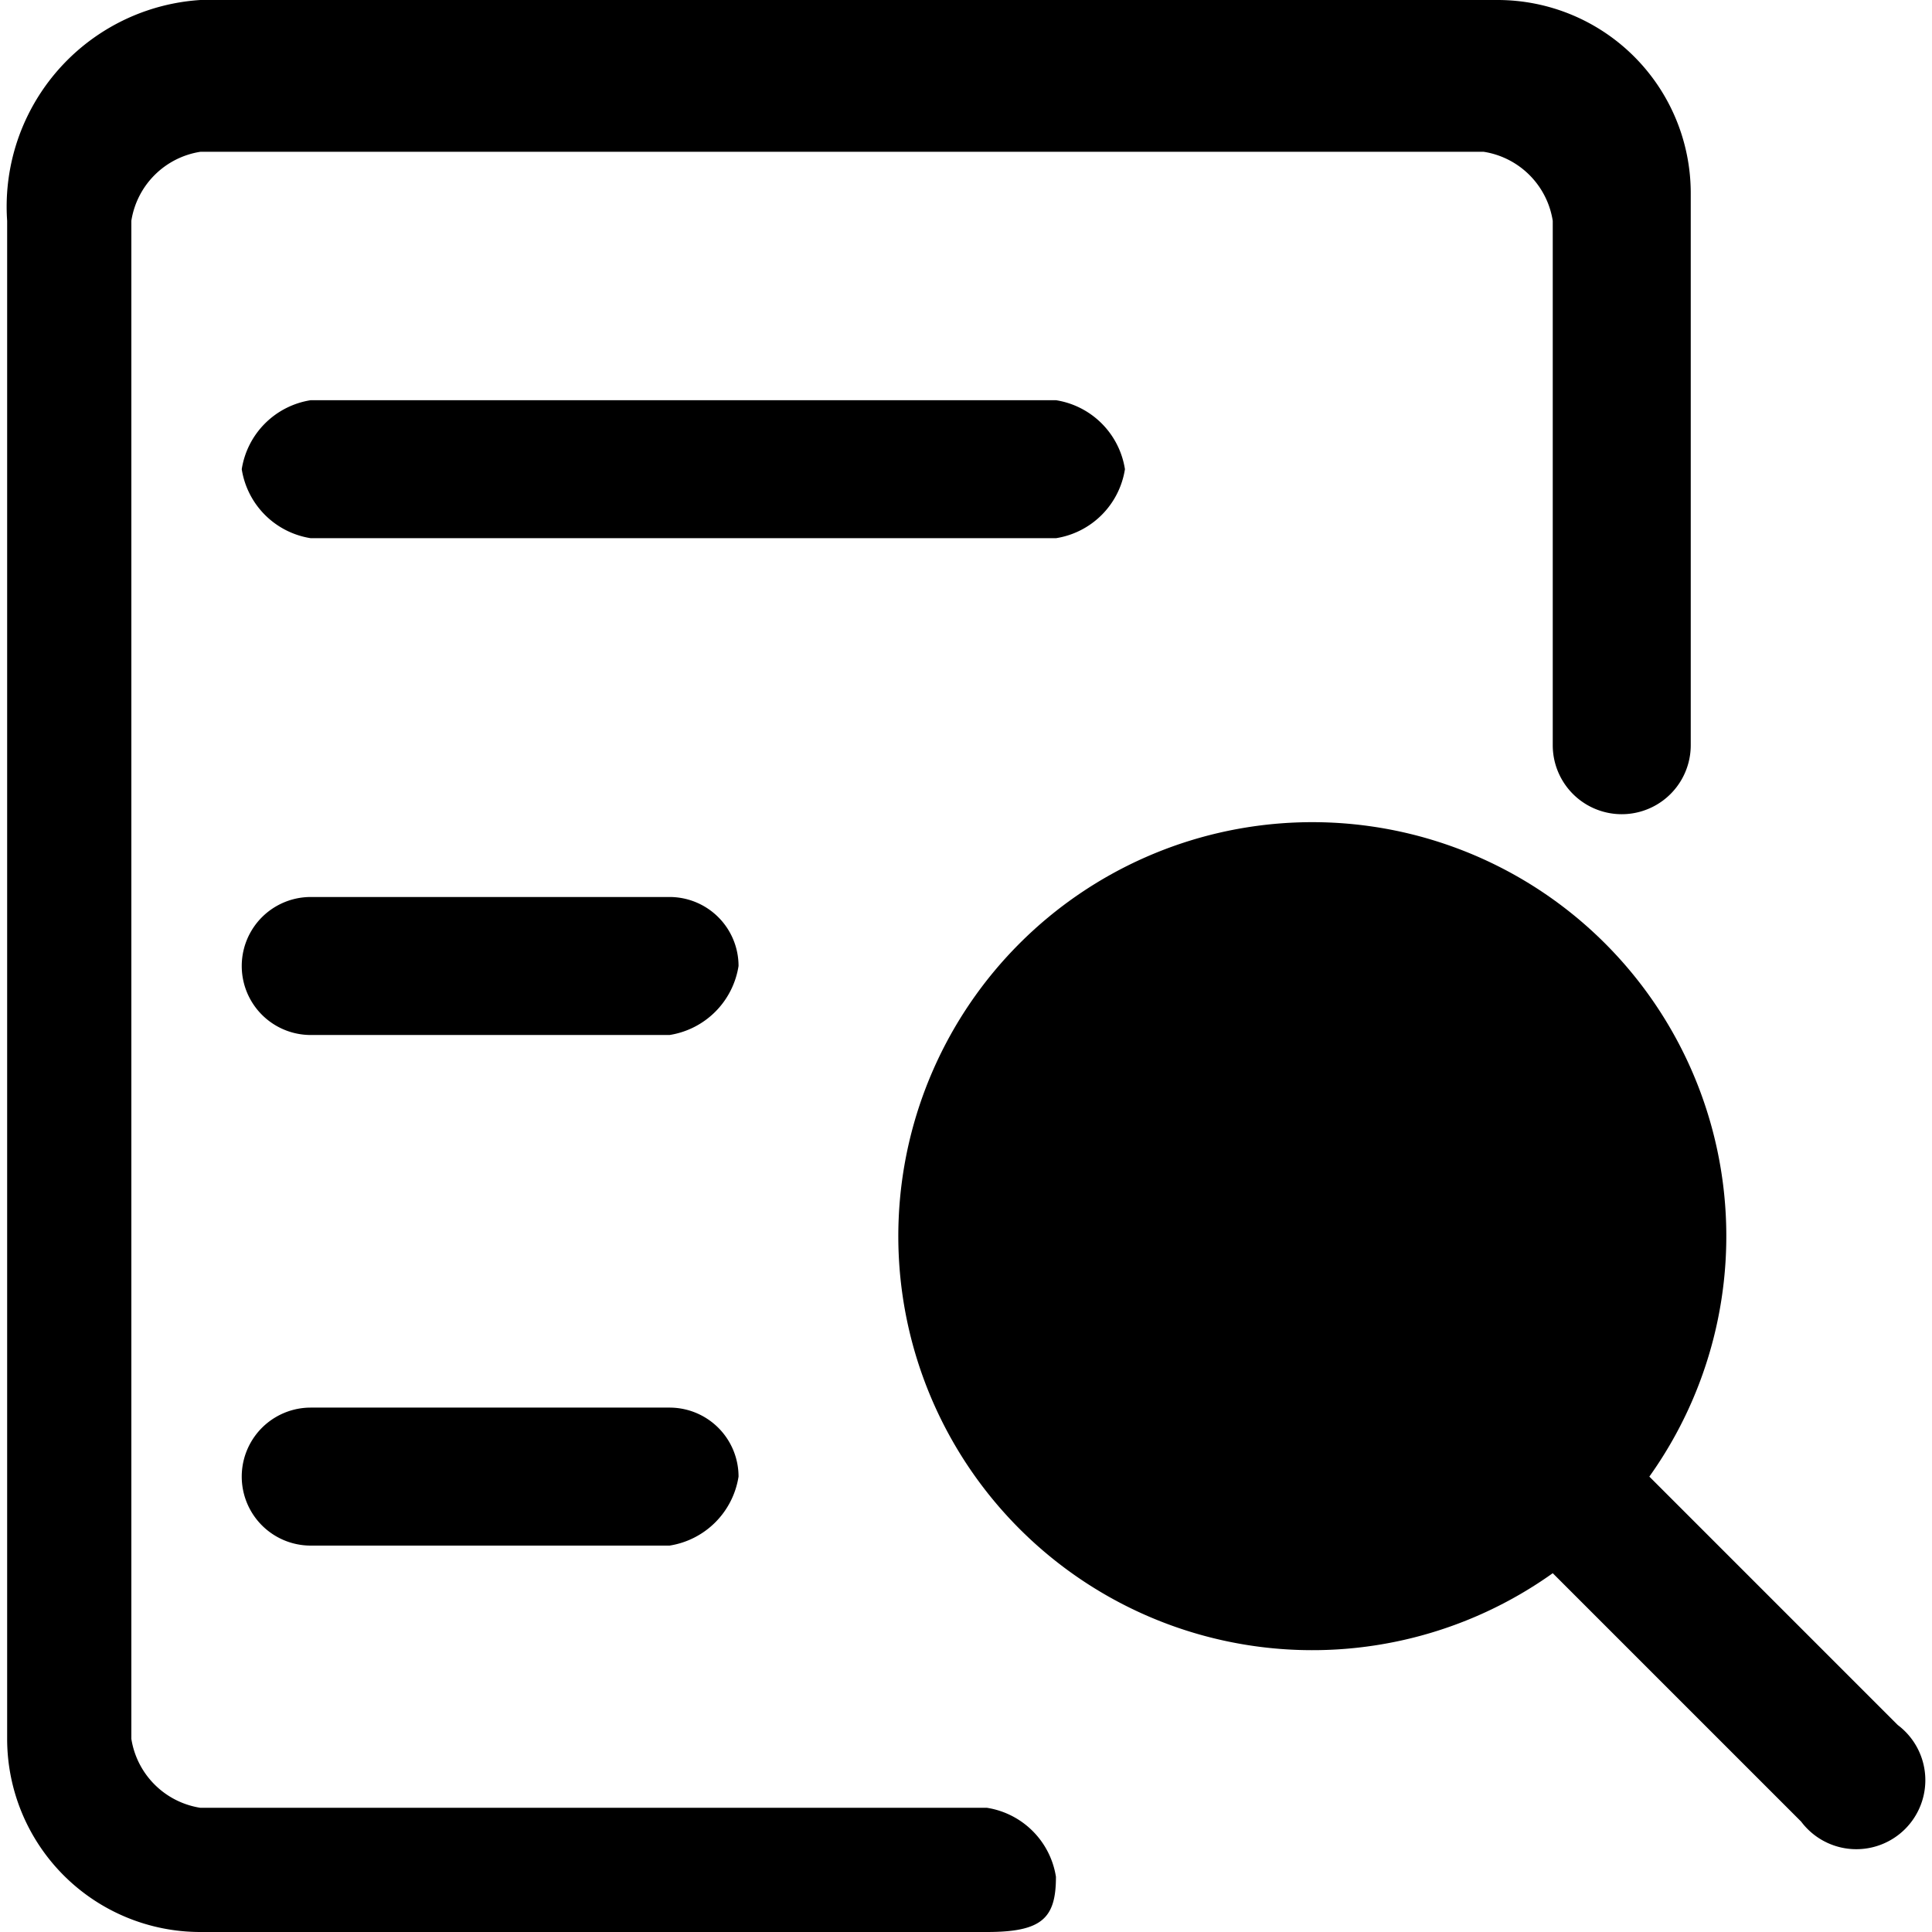 <?xml version="1.0" standalone="no"?><!DOCTYPE svg PUBLIC "-//W3C//DTD SVG 1.1//EN" "http://www.w3.org/Graphics/SVG/1.1/DTD/svg11.dtd"><svg t="1526975356014" class="icon" style="" viewBox="0 0 1024 1024" version="1.1" xmlns="http://www.w3.org/2000/svg" p-id="2620" xmlns:xlink="http://www.w3.org/1999/xlink" width="20" height="20"><defs><style type="text/css"></style></defs><path d="M559.672 285.257H164.701a43.886 43.886 0 0 1-36.572-36.571 43.886 43.886 0 0 1 36.572-36.572h394.971a43.886 43.886 0 0 1 36.571 36.572 43.886 43.886 0 0 1-36.571 36.571z m-204.8 190.172H164.701a36.571 36.571 0 0 0 0 73.142h190.171A43.886 43.886 0 0 0 391.443 512a36.571 36.571 0 0 0-36.571-36.571z m0 270.628H164.701a36.571 36.571 0 0 0 0 73.143h190.171a43.886 43.886 0 0 0 36.571-36.571 36.571 36.571 0 0 0-36.571-36.572z" p-id="2621"></path><path d="M523.1 1024H106.187a102.4 102.4 0 0 1-102.4-102.4V117.029A109.714 109.714 0 0 1 106.186 0H793.73a102.4 102.4 0 0 1 102.4 102.4v292.571a36.571 36.571 0 1 1-73.143 0V117.03a43.886 43.886 0 0 0-36.571-36.572H106.186a43.886 43.886 0 0 0-36.571 36.572V921.6a43.886 43.886 0 0 0 36.571 36.571h416.915a43.886 43.886 0 0 1 36.571 36.572c0 21.943-7.314 29.257-36.571 29.257z" p-id="2622"></path><path d="M1005.843 914.286L874.186 782.629a219.429 219.429 0 1 0-51.2 51.2l131.657 131.657a36.571 36.571 0 1 0 51.2-51.2z" p-id="2623"></path><path d="M590.612 762.119a146.286 146.286 0 1 0 206.88-206.88 146.286 146.286 0 1 0-206.88 206.88z" p-id="2624"></path></svg>